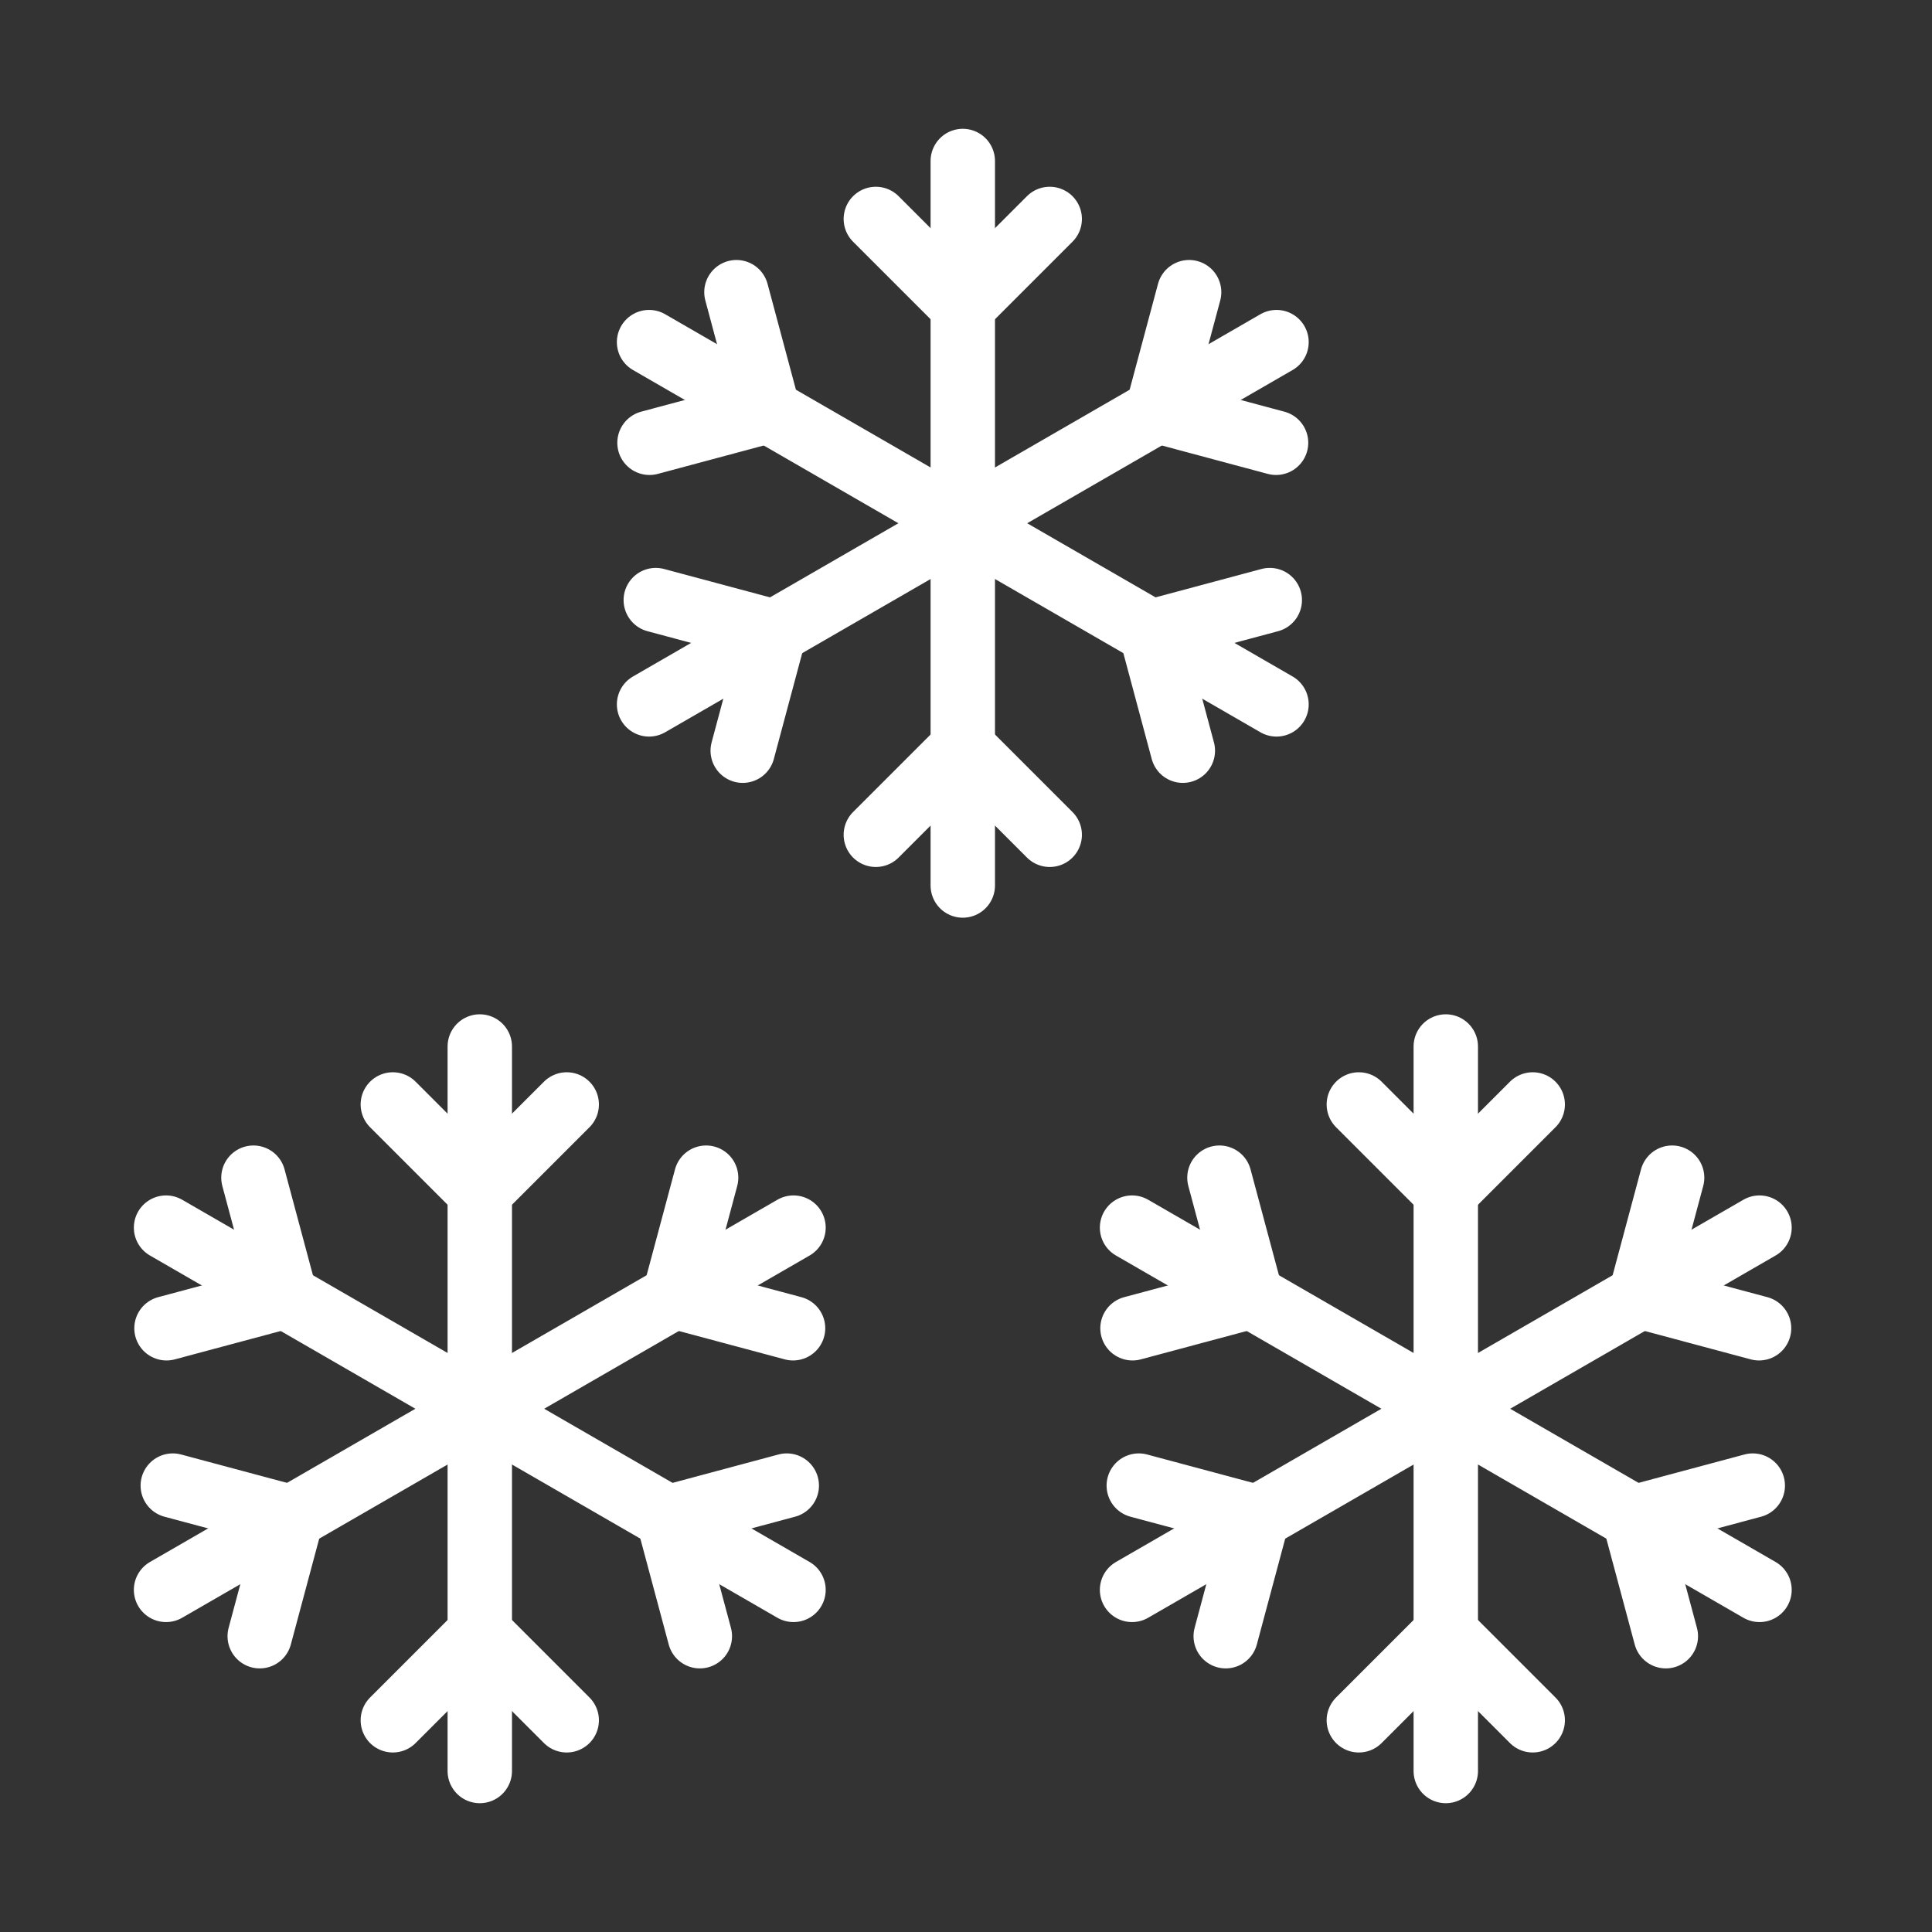 <svg width="120" height="120" viewBox="0 0 120 120" fill="none" xmlns="http://www.w3.org/2000/svg">
<rect x="0" y="0" width="120" height="120" fill="#333333" stroke="none"/>
<g id="snowflakes">
<g id="snowflakes_2">
<path id="Layer 1" d="M59.8 10V55" stroke="white" stroke-width="4" stroke-linecap="round" stroke-linejoin="round"/>
<path id="Layer 2" d="M65.2 13.6L59.8 19L54.4 13.6" stroke="white" stroke-width="4" stroke-linecap="round" stroke-linejoin="round"/>
<path id="Layer 3" d="M65.2 51.85L59.8 46.45L54.4 51.85" stroke="white" stroke-width="4" stroke-linecap="round" stroke-linejoin="round"/>
<path id="Layer 4" d="M79.286 43.75L40.315 21.25" stroke="white" stroke-width="4" stroke-linecap="round" stroke-linejoin="round"/>
<path id="Layer 5" d="M73.468 46.627L71.491 39.25L78.868 37.273" stroke="white" stroke-width="4" stroke-linecap="round" stroke-linejoin="round"/>
<path id="Layer 6" d="M40.342 27.502L47.719 25.525L45.742 18.148" stroke="white" stroke-width="4" stroke-linecap="round" stroke-linejoin="round"/>
<path id="Layer 7" d="M40.315 43.75L79.286 21.25" stroke="white" stroke-width="4" stroke-linecap="round" stroke-linejoin="round"/>
<path id="Layer 8" d="M40.732 37.273L48.109 39.25L46.132 46.627" stroke="white" stroke-width="4" stroke-linecap="round" stroke-linejoin="round"/>
<path id="Layer 9" d="M73.858 18.148L71.881 25.525L79.258 27.502" stroke="white" stroke-width="4" stroke-linecap="round" stroke-linejoin="round"/>
<path id="Layer 10" d="M29.8 65V110" stroke="white" stroke-width="4" stroke-linecap="round" stroke-linejoin="round"/>
<path id="Layer 11" d="M35.2 68.6L29.8 74L24.4 68.6" stroke="white" stroke-width="4" stroke-linecap="round" stroke-linejoin="round"/>
<path id="Layer 12" d="M35.2 106.85L29.8 101.45L24.4 106.85" stroke="white" stroke-width="4" stroke-linecap="round" stroke-linejoin="round"/>
<path id="Layer 13" d="M49.286 98.75L10.314 76.25" stroke="white" stroke-width="4" stroke-linecap="round" stroke-linejoin="round"/>
<path id="Layer 14" d="M43.468 101.627L41.491 94.25L48.868 92.273" stroke="white" stroke-width="4" stroke-linecap="round" stroke-linejoin="round"/>
<path id="Layer 15" d="M10.342 82.501L17.719 80.525L15.742 73.148" stroke="white" stroke-width="4" stroke-linecap="round" stroke-linejoin="round"/>
<path id="Layer 16" d="M10.314 98.75L49.286 76.25" stroke="white" stroke-width="4" stroke-linecap="round" stroke-linejoin="round"/>
<path id="Layer 17" d="M10.732 92.273L18.109 94.25L16.132 101.627" stroke="white" stroke-width="4" stroke-linecap="round" stroke-linejoin="round"/>
<path id="Layer 18" d="M43.858 73.148L41.881 80.525L49.258 82.501" stroke="white" stroke-width="4" stroke-linecap="round" stroke-linejoin="round"/>
<path id="Layer 19" d="M89.8 65V110" stroke="white" stroke-width="4" stroke-linecap="round" stroke-linejoin="round"/>
<path id="Layer 20" d="M95.2 68.6L89.8 74L84.4 68.6" stroke="white" stroke-width="4" stroke-linecap="round" stroke-linejoin="round"/>
<path id="Layer 21" d="M95.2 106.85L89.8 101.45L84.4 106.85" stroke="white" stroke-width="4" stroke-linecap="round" stroke-linejoin="round"/>
<path id="Layer 22" d="M109.286 98.75L70.314 76.25" stroke="white" stroke-width="4" stroke-linecap="round" stroke-linejoin="round"/>
<path id="Layer 23" d="M103.468 101.627L101.491 94.25L108.868 92.273" stroke="white" stroke-width="4" stroke-linecap="round" stroke-linejoin="round"/>
<path id="Layer 24" d="M70.342 82.501L77.719 80.525L75.742 73.148" stroke="white" stroke-width="4" stroke-linecap="round" stroke-linejoin="round"/>
<path id="Layer 25" d="M70.314 98.75L109.286 76.25" stroke="white" stroke-width="4" stroke-linecap="round" stroke-linejoin="round"/>
<path id="Layer 26" d="M70.732 92.273L78.109 94.25L76.132 101.627" stroke="white" stroke-width="4" stroke-linecap="round" stroke-linejoin="round"/>
<path id="Layer 27" d="M103.858 73.148L101.881 80.525L109.258 82.501" stroke="white" stroke-width="4" stroke-linecap="round" stroke-linejoin="round"/>
</g>
</g>
</svg>
